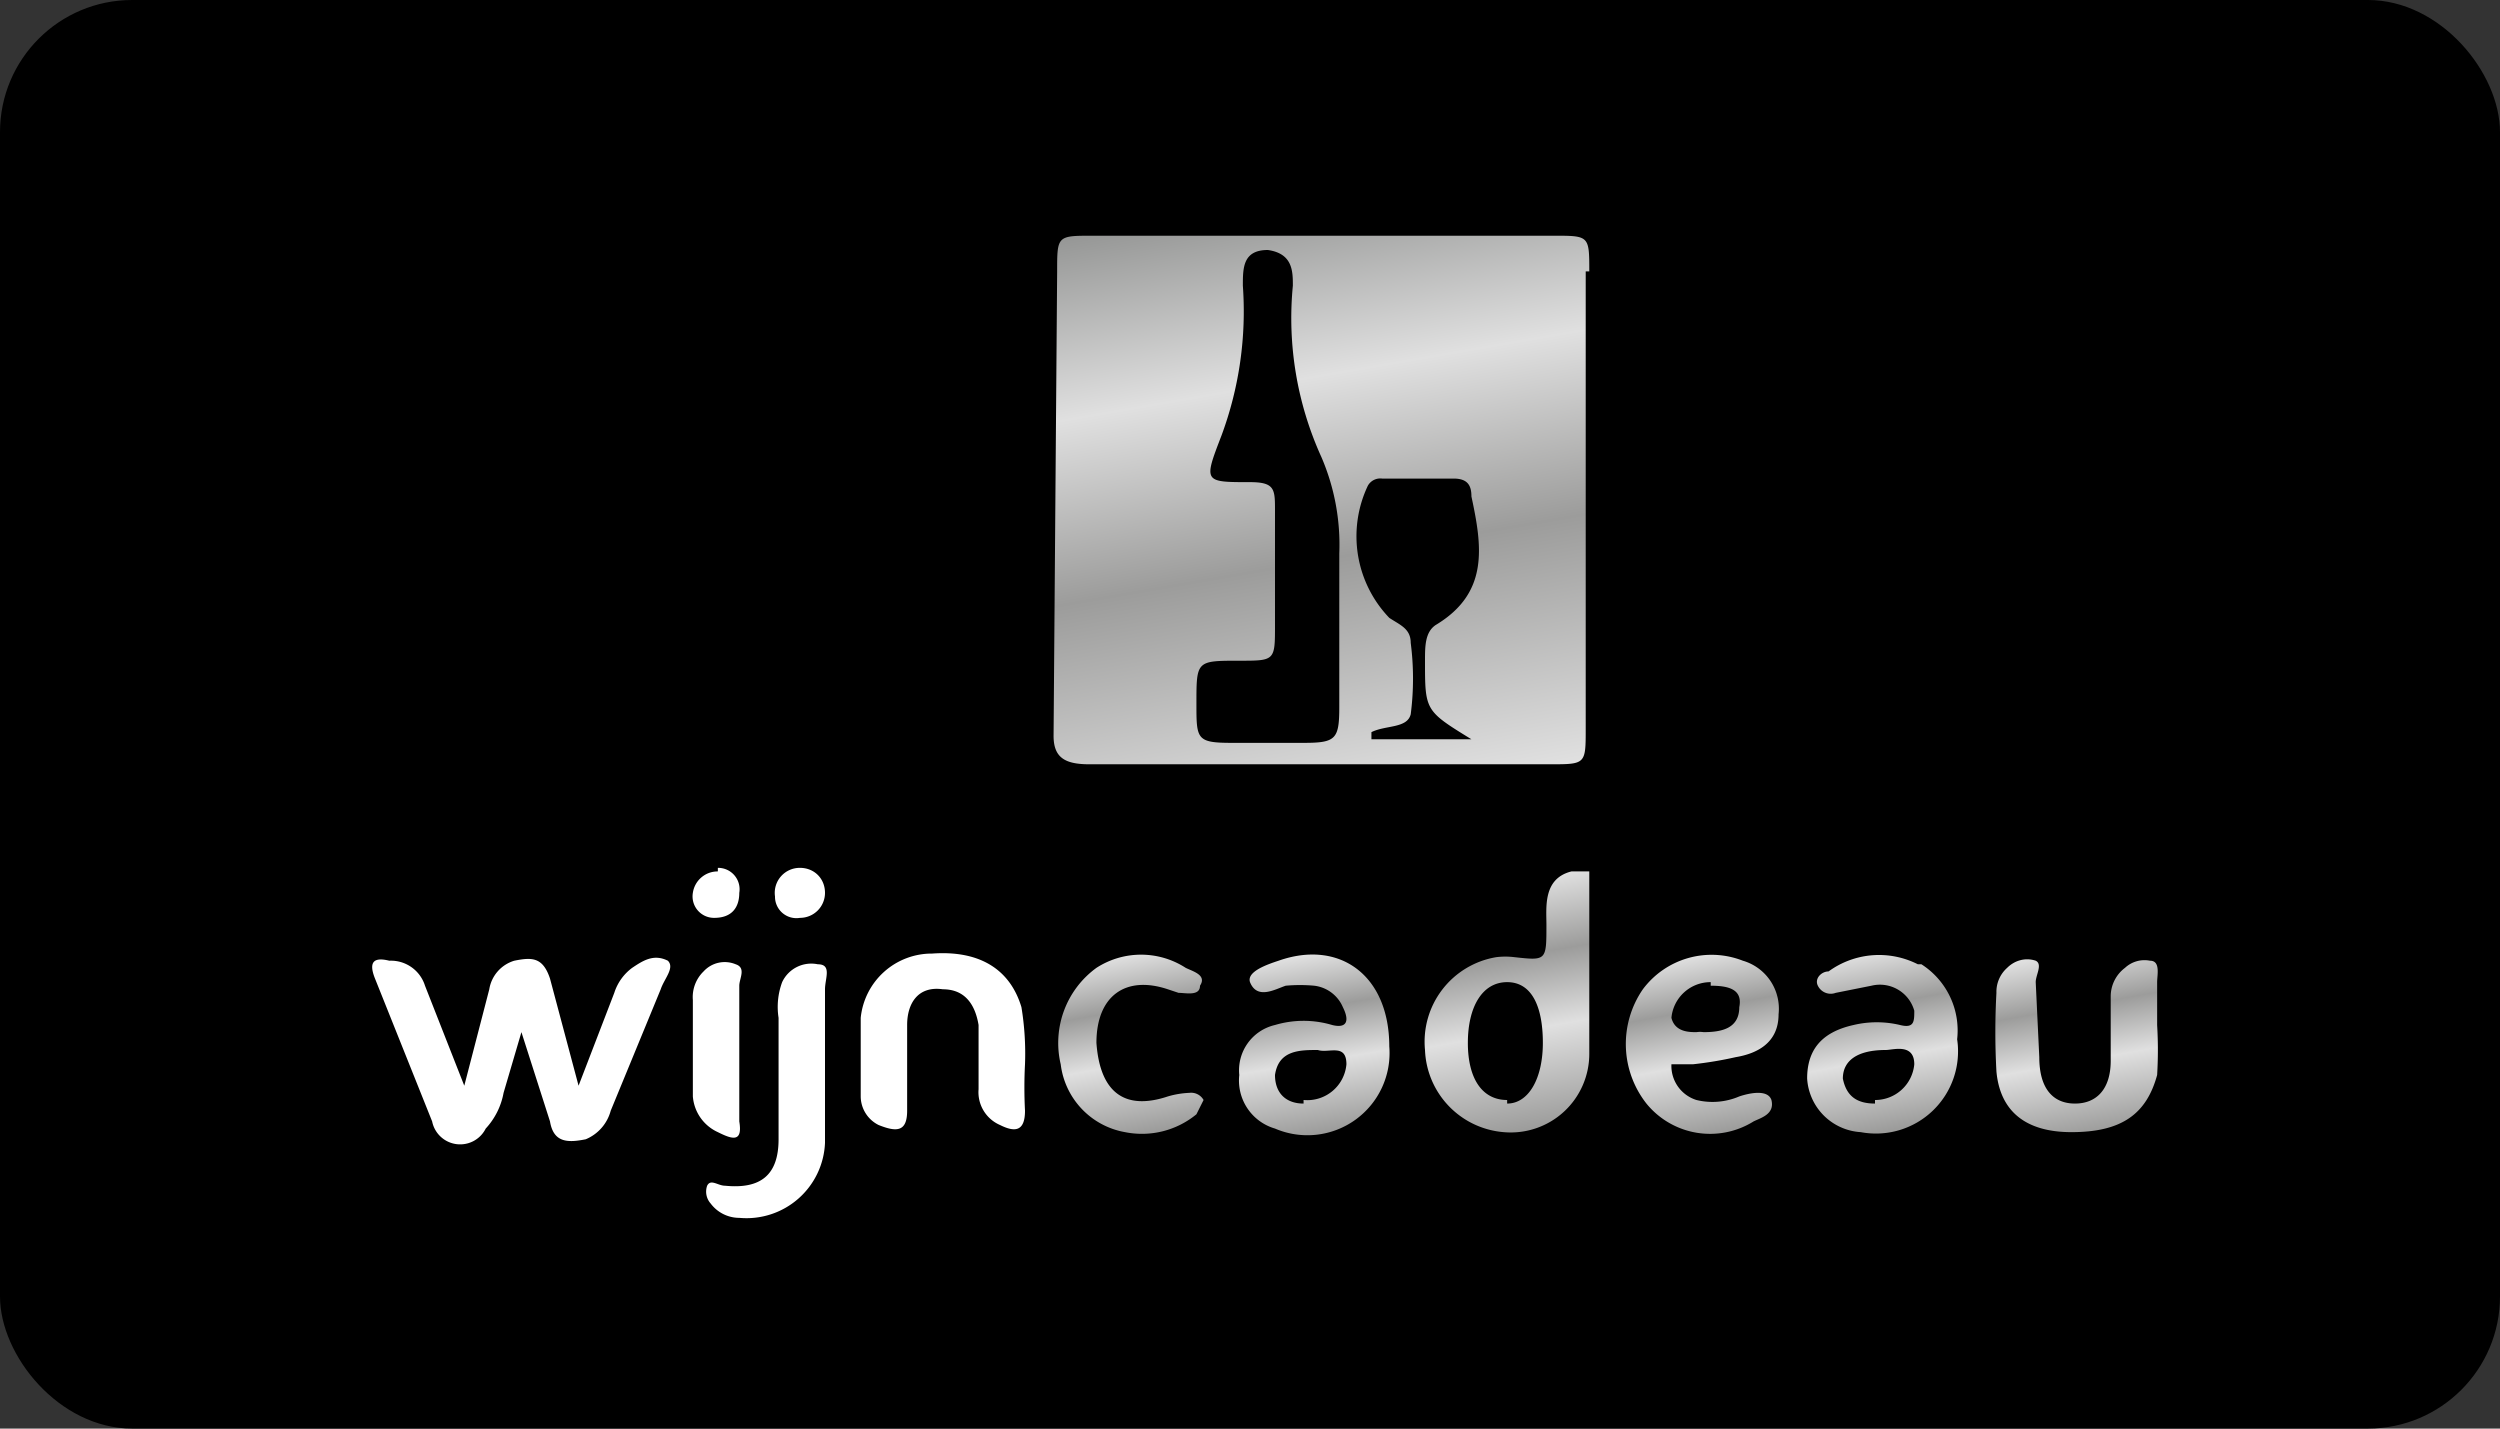 <svg xmlns="http://www.w3.org/2000/svg" xmlns:xlink="http://www.w3.org/1999/xlink" viewBox="0 0 70 40"><rect x="0" y="0" width="70" height="40" fill="#333333" stroke="none"/><defs><linearGradient id="b" x1="35.6" x2="38.5" y1="5.6" y2="22.3" gradientUnits="userSpaceOnUse"><stop offset="0" stop-color="#959695"/><stop offset=".3" stop-color="#e0e0e0"/><stop offset=".6" stop-color="#9c9c9b"/><stop offset="1" stop-color="#e0e0e0"/></linearGradient><linearGradient id="a" x1="31.3" x2="32.2" y1="26.8" y2="31.7" gradientUnits="userSpaceOnUse"><stop offset="0" stop-color="#e0e0e0"/><stop offset=".3" stop-color="#9c9c9b"/><stop offset=".6" stop-color="#e0e0e0"/><stop offset="1" stop-color="#9c9c9b"/></linearGradient><linearGradient xlink:href="#a" id="c" x1="36.3" x2="37.1" y1="26.8" y2="31.7"/><linearGradient xlink:href="#a" id="d" x1="41.8" x2="43" y1="24.8" y2="31.6"/><linearGradient xlink:href="#a" id="e" x1="47.3" x2="48.2" y1="26.8" y2="31.7"/><linearGradient xlink:href="#a" id="f" x1="52.2" x2="53.1" y1="26.7" y2="31.6"/><linearGradient xlink:href="#a" id="g" x1="57.8" x2="58.7" y1="26.7" y2="31.7"/></defs><g data-name="Layer 2"><g data-name="Layer 1"><rect width="70" height="40" rx="3.7"/><path d="M44.5 7.6c0-1 0-1-1-1H30.6c-1 0-1 0-1 1l-.1 13c0 .6.3.8 1 .8h12.9c1 0 1 0 1-1V7.6Zm-7 7.9v4.3c0 .9-.1 1-1 1h-2c-1 0-1-.1-1-1.1 0-1.2 0-1.2 1.2-1.2 1 0 1 0 1-1v-3.2c0-.6 0-.8-.7-.8-1.3 0-1.3 0-.8-1.3a10 10 0 0 0 .6-4.2c0-.5 0-1 .7-1 .7.1.7.6.7 1a9.4 9.4 0 0 0 .8 4.8 6.2 6.2 0 0 1 .5 2.7Zm3.7 5.2h-2.8v-.2c.4-.2 1-.1 1.1-.5a7.8 7.8 0 0 0 0-2c0-.4-.3-.5-.6-.7a3.3 3.3 0 0 1-.6-3.7.4.4 0 0 1 .4-.2h2c.4 0 .5.2.5.5.3 1.4.5 2.7-1 3.6-.3.2-.3.6-.3 1 0 1.4 0 1.4 1.3 2.2Zm-7.5 10.1a.4.4 0 0 0-.4-.2 2.5 2.5 0 0 0-.5.1c-1.3.4-2-.1-2-1.5 0-1.3.7-1.9 1.9-1.5h.3c.2.1.5.2.6 0 .2-.4-.2-.5-.4-.6a2.3 2.3 0 0 0-2.5 0 2.6 2.6 0 0 0-1 2.7 2.2 2.2 0 0 0 1.8 1.9 2.4 2.4 0 0 0 2-.5c.1 0 .3-.2.2-.4Zm2.1-3.9c-.3.1-.9.3-.8.6.2.5.7.2 1 .1a4.4 4.4 0 0 1 .8 0 1 1 0 0 1 .8.6c.2.4.1.6-.3.5a2.8 2.8 0 0 0-1.6 0 1.3 1.3 0 0 0-1 1.4 1.4 1.4 0 0 0 1 1.5 2.3 2.3 0 0 0 3.2-2.3c0-2-1.4-3-3.1-2.4Zm.7 4c-.5 0-.8-.3-.8-.8.1-.7.7-.7 1.2-.7.3.1.8-.2.8.4a1.1 1.1 0 0 1-1.2 1Zm8-6.1v-.4a.4.4 0 0 0-.5 0c-.8.2-.7 1-.7 1.5 0 1 0 1-.9.9a2.1 2.1 0 0 0-.5 0 2.4 2.4 0 0 0-2 2.6 2.4 2.4 0 0 0 2.2 2.3 2.2 2.2 0 0 0 2.4-2.2v-4.7Zm-2.3 6c-.7 0-1.1-.6-1.1-1.6s.4-1.7 1.1-1.7c.7 0 1 .7 1 1.7s-.4 1.7-1 1.7Zm5.2-1a10.5 10.5 0 0 0 1.2-.2c.6-.1 1.2-.4 1.2-1.2a1.4 1.4 0 0 0-1-1.5 2.4 2.4 0 0 0-2.8.8 2.7 2.7 0 0 0 .1 3.2 2.3 2.3 0 0 0 3 .5c.2-.1.6-.2.5-.6-.1-.3-.6-.2-.9-.1a1.9 1.9 0 0 1-1.2.1 1 1 0 0 1-.7-1h.6Zm.5-2.2c.5 0 .9.1.8.6 0 .6-.5.7-1 .7a.7.7 0 0 0-.2 0c-.2 0-.6 0-.7-.4a1.1 1.1 0 0 1 1.1-1Zm5.8-.6a2.4 2.4 0 0 0-2.5.2c-.2 0-.4.2-.3.4a.4.4 0 0 0 .5.2l1-.2a1 1 0 0 1 1.2.7c0 .3 0 .5-.4.4a2.8 2.8 0 0 0-1.3 0c-.9.2-1.3.7-1.3 1.5a1.6 1.6 0 0 0 1.5 1.5 2.3 2.3 0 0 0 2.7-2.6 2.2 2.2 0 0 0-1-2.1Zm-1.2 3.9c-.5 0-.8-.2-.9-.7 0-.5.4-.8 1.2-.8.2 0 .8-.2.8.4a1.1 1.1 0 0 1-1.1 1Zm7.7-4a.8.8 0 0 0-.7.2 1 1 0 0 0-.4.8v1.8c0 .8-.4 1.2-1 1.2s-1-.4-1-1.3v-2.1l-.1-.6a.8.8 0 0 0-.8.2.9.9 0 0 0-.4.7 20.1 20.1 0 0 0 0 2.2c.2 1.1 1 1.7 2.2 1.7 1.3 0 2.1-.5 2.3-1.6a11.9 11.9 0 0 0 .1-1.4v-1.2c0-.2.1-.5-.2-.6Z"/><path fill="#fff" d="M28.7 31.1a12.6 12.6 0 0 1 0-1.3 8 8 0 0 0-.1-1.6c-.3-1-1.1-1.6-2.5-1.5a2 2 0 0 0-2 1.8v2.2a.9.9 0 0 0 .5.8c.5.2.8.2.8-.4v-2.4c0-.6.3-1.1 1-1 .6 0 .9.4 1 1v1.8a1 1 0 0 0 .6 1c.4.2.7.2.7-.4ZM22.9 27a.9.9 0 0 0-1 .5 2 2 0 0 0-.1 1v3.4c0 1-.5 1.4-1.5 1.3-.2 0-.4-.2-.5 0a.5.5 0 0 0 .1.5 1 1 0 0 0 .8.4 2.2 2.2 0 0 0 2.4-2.1v-4.3c0-.3.2-.7-.2-.7Zm-.5-2.7a.7.7 0 0 0-.7.8.6.6 0 0 0 .7.6.7.7 0 0 0 .7-.7c0-.4-.3-.7-.7-.7Zm-1.7 5.1v-1.8c0-.2.2-.5-.1-.6a.8.8 0 0 0-.9.2 1 1 0 0 0-.3.8v2.7a1.2 1.2 0 0 0 .7 1c.4.2.7.3.6-.3v-2Zm-.6-5a.7.7 0 0 0-.7.6.6.6 0 0 0 .6.7c.5 0 .7-.3.7-.7a.6.6 0 0 0-.6-.7Zm-1.4 2.5c-.4-.2-.7 0-1 .2a1.4 1.4 0 0 0-.5.7l-1 2.6-.8-3c-.2-.6-.5-.6-1-.5a1 1 0 0 0-.7.8l-.7 2.7-1.1-2.8a1 1 0 0 0-1-.7c-.4-.1-.6 0-.4.5l1.6 4a.8.8 0 0 0 1.5.2 2 2 0 0 0 .5-1l.5-1.7.8 2.5c.1.6.5.6 1 .5a1.2 1.2 0 0 0 .7-.8l1.4-3.4c.1-.3.4-.6.2-.8Z"/><path fill="url(#b)" d="M44.5 7.6c0-1 0-1-1-1H30.6c-1 0-1 0-1 1l-.1 13c0 .6.3.8 1 .8h12.9c1 0 1 0 1-1V7.6Zm-7 7.9v4.3c0 .9-.1 1-1 1h-2c-1 0-1-.1-1-1.1 0-1.2 0-1.2 1.2-1.2 1 0 1 0 1-1v-3.2c0-.6 0-.8-.7-.8-1.3 0-1.3 0-.8-1.3a10 10 0 0 0 .6-4.2c0-.5 0-1 .7-1 .7.1.7.6.7 1a9.4 9.4 0 0 0 .8 4.8 6.2 6.2 0 0 1 .5 2.7Zm3.7 5.2h-2.8v-.2c.4-.2 1-.1 1.1-.5a7.8 7.8 0 0 0 0-2c0-.4-.3-.5-.6-.7a3.3 3.3 0 0 1-.6-3.7.4.4 0 0 1 .4-.2h2c.4 0 .5.2.5.5.3 1.4.5 2.7-1 3.6-.3.2-.3.6-.3 1 0 1.4 0 1.4 1.3 2.2Z"/><path fill="url(#a)" d="m33.7 30.8-.2.4a2.4 2.4 0 0 1-2 .5 2.2 2.2 0 0 1-1.8-1.9 2.6 2.6 0 0 1 1-2.7 2.3 2.3 0 0 1 2.5 0c.2.1.6.2.4.5 0 .3-.4.2-.6.2l-.3-.1c-1.2-.4-2 .2-2 1.5.1 1.4.8 1.9 2 1.5a2.5 2.5 0 0 1 .6-.1.4.4 0 0 1 .4.2Z"/><path fill="url(#c)" d="M35.8 26.9c-.3.1-.9.3-.8.6.2.5.7.2 1 .1a4.4 4.4 0 0 1 .8 0 1 1 0 0 1 .8.6c.2.4.1.6-.3.5a2.8 2.8 0 0 0-1.6 0 1.3 1.3 0 0 0-1 1.4 1.4 1.4 0 0 0 1 1.5 2.3 2.3 0 0 0 3.2-2.3c0-2-1.4-3-3.1-2.4Zm.7 4c-.5 0-.8-.3-.8-.8.1-.7.7-.7 1.2-.7.3.1.8-.2.8.4a1.1 1.1 0 0 1-1.2 1Z"/><path fill="url(#d)" d="M44.5 24.8v-.4H44c-.8.2-.7 1-.7 1.5 0 1 0 1-.9.9a2.1 2.1 0 0 0-.5 0 2.4 2.4 0 0 0-2 2.6 2.4 2.4 0 0 0 2.2 2.3 2.2 2.2 0 0 0 2.4-2.2v-4.7Zm-2.3 6c-.7 0-1.1-.6-1.1-1.6s.4-1.7 1.1-1.7c.7 0 1 .7 1 1.7s-.4 1.7-1 1.7Z"/><path fill="url(#e)" d="M47.4 29.8a10.5 10.5 0 0 0 1.2-.2c.6-.1 1.2-.4 1.2-1.2a1.4 1.4 0 0 0-1-1.5 2.4 2.4 0 0 0-2.8.8 2.7 2.7 0 0 0 .1 3.2 2.3 2.3 0 0 0 3 .5c.2-.1.6-.2.5-.6-.1-.3-.6-.2-.9-.1a1.9 1.9 0 0 1-1.2.1 1 1 0 0 1-.7-1h.6Zm.5-2.2c.5 0 .9.1.8.6 0 .6-.5.7-1 .7a.7.7 0 0 0-.2 0c-.2 0-.6 0-.7-.4a1.1 1.1 0 0 1 1.1-1Z"/><path fill="url(#f)" d="M53.7 27a2.4 2.4 0 0 0-2.5.2c-.2 0-.4.2-.3.4a.4.4 0 0 0 .5.2l1-.2a1 1 0 0 1 1.2.7c0 .3 0 .5-.4.4a2.8 2.8 0 0 0-1.3 0c-.9.2-1.3.7-1.3 1.5a1.6 1.6 0 0 0 1.5 1.5 2.3 2.3 0 0 0 2.7-2.6 2.2 2.2 0 0 0-1-2.1Zm-1.2 3.9c-.5 0-.8-.2-.9-.7 0-.5.4-.8 1.2-.8.2 0 .8-.2.8.4a1.1 1.1 0 0 1-1.1 1Z"/><path fill="url(#g)" d="M60.4 27.5v1.2a11.9 11.9 0 0 1 0 1.4c-.3 1.1-1 1.6-2.4 1.6-1.3 0-2-.6-2.1-1.7a20.1 20.1 0 0 1 0-2.2.9.9 0 0 1 .3-.7c.2-.2.5-.3.8-.2.2.1 0 .4 0 .6l.1 2.1c0 .9.4 1.3 1 1.3s1-.4 1-1.2v-1.8a1 1 0 0 1 .4-.8.8.8 0 0 1 .7-.2c.3 0 .2.4.2.6Z"/></g></g></svg>